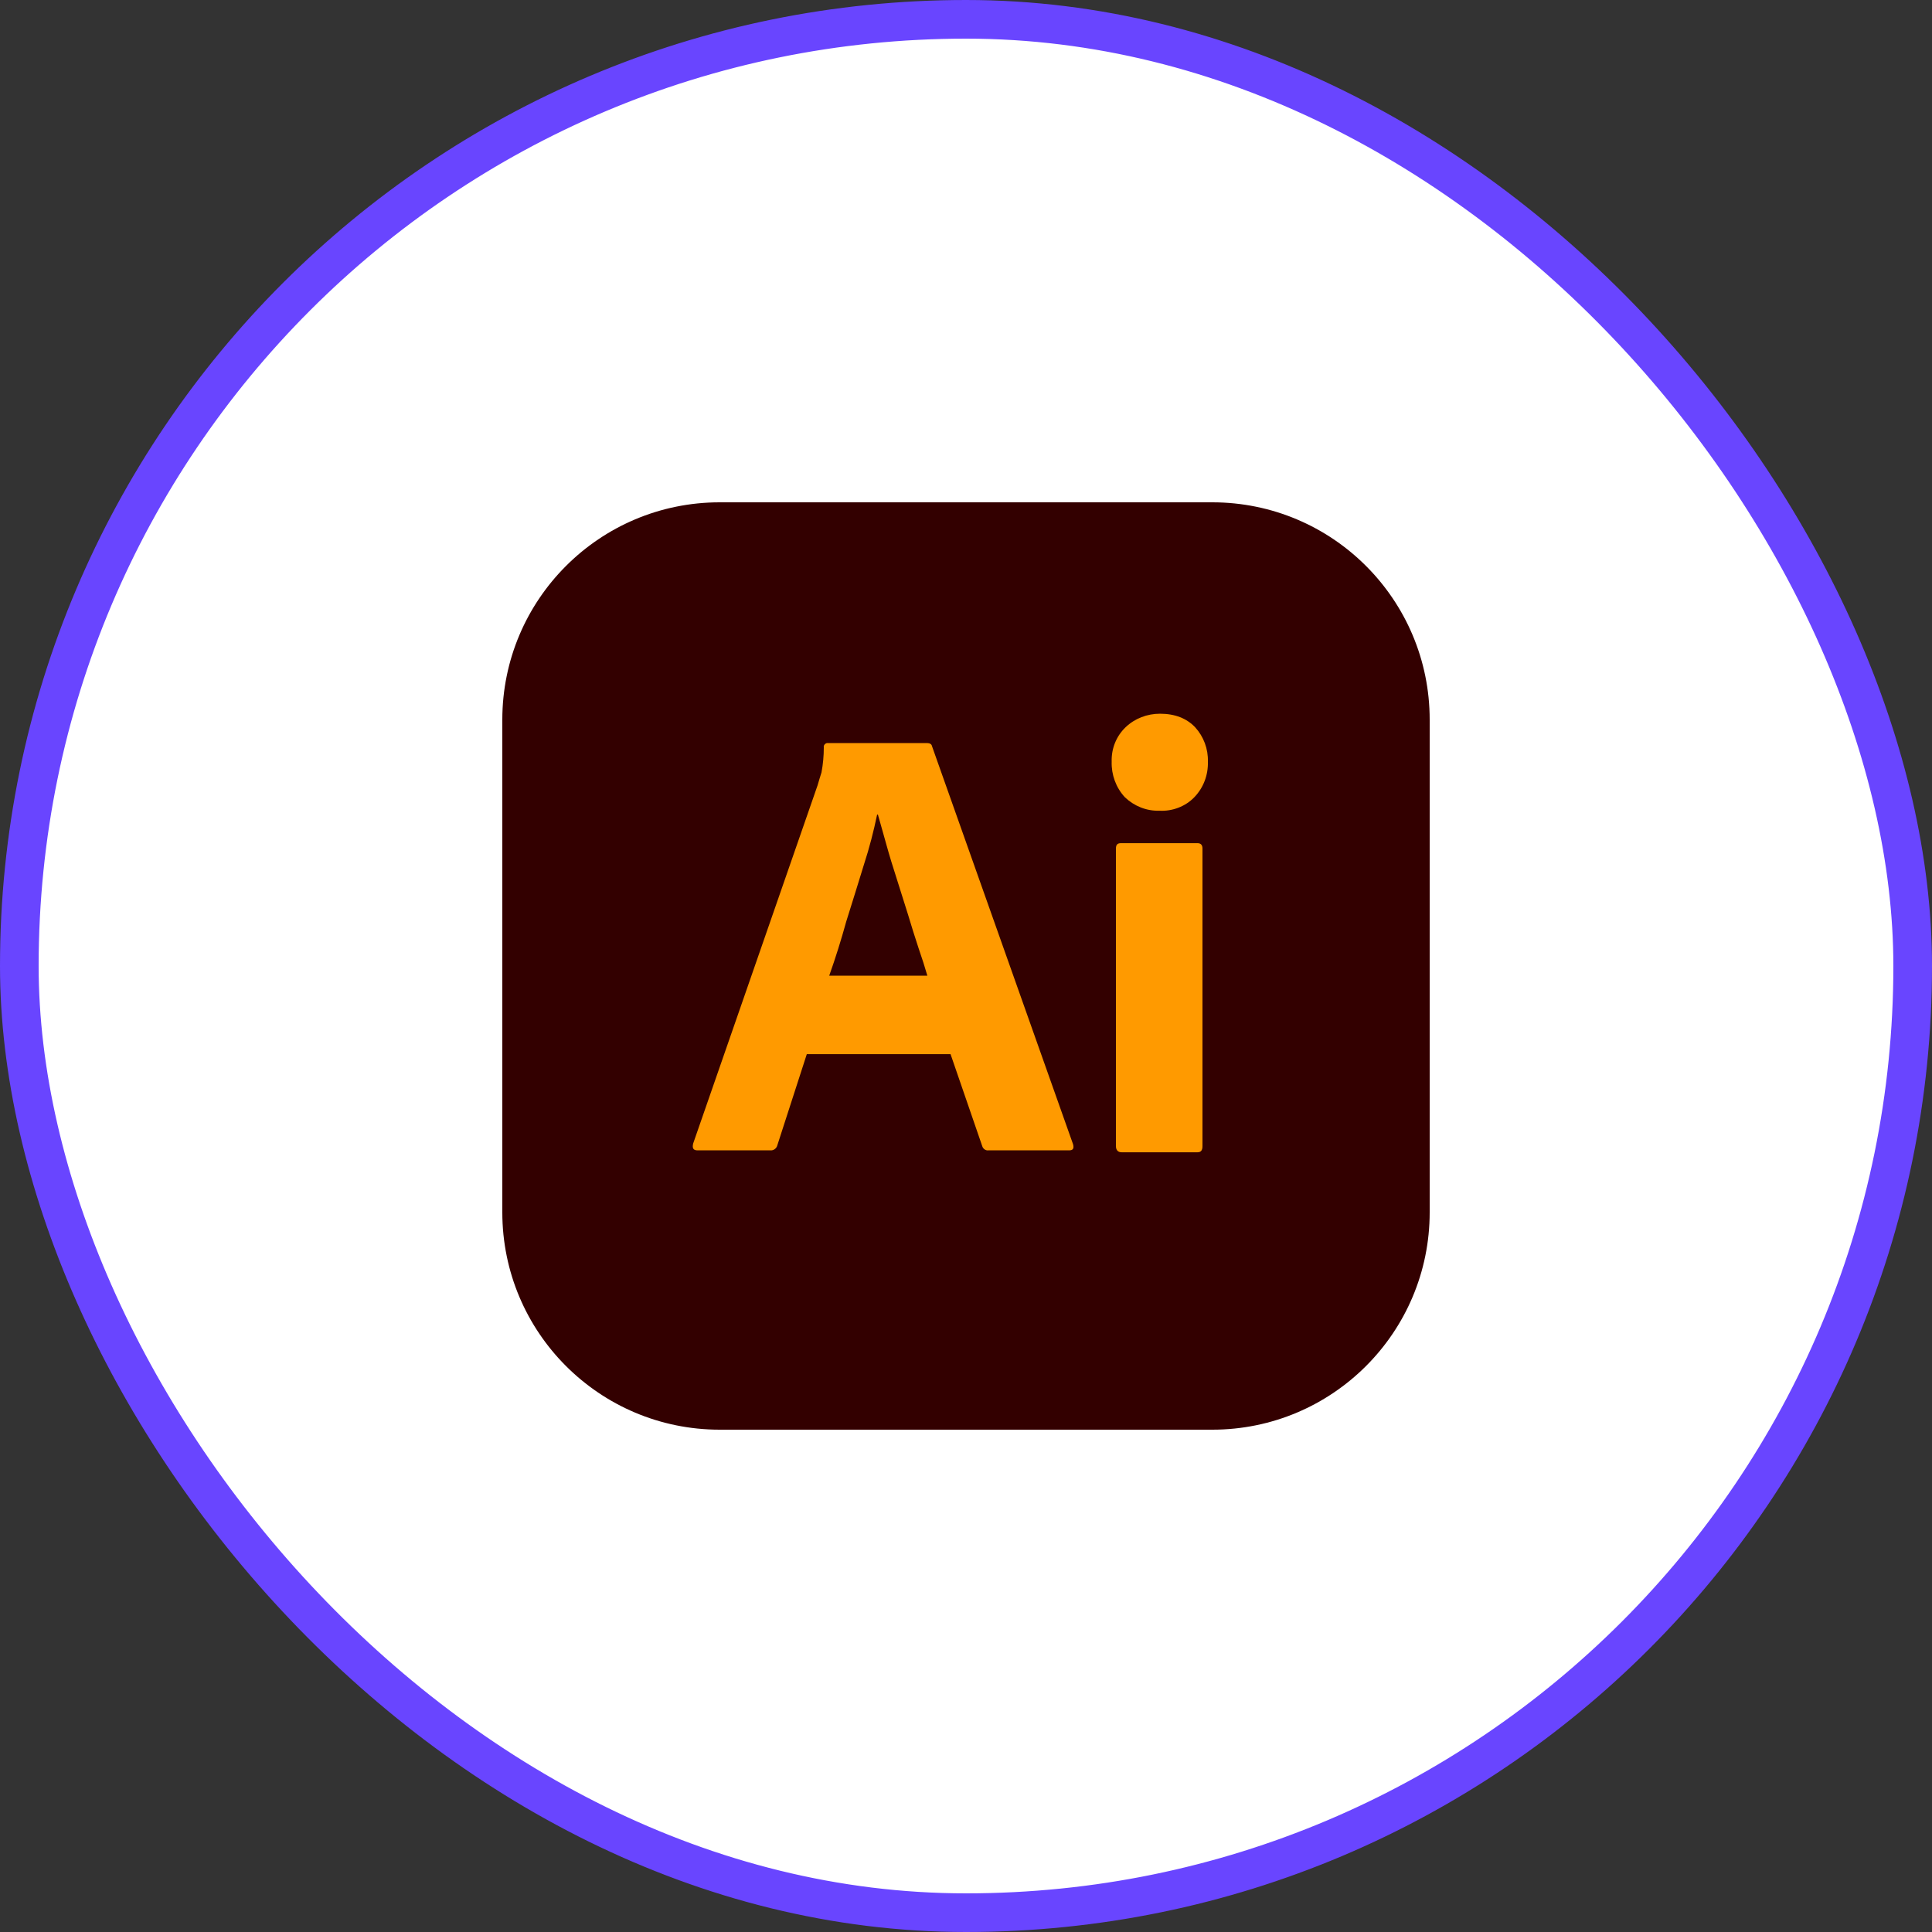 <svg width="50" height="50" viewBox="0 0 50 50" fill="none" xmlns="http://www.w3.org/2000/svg">
<rect x="0" y="0" width="50" height="50" fill="#333333" stroke="none"/>
<rect x="0.5" y="0.5" width="49" height="49" rx="24.5" fill="white"/>
<rect x="0.5" y="0.5" width="49" height="49" rx="24.5" stroke="#6945FF"/>
<path d="M31.375 13H18.625C15.518 13 13 15.518 13 18.625V31.375C13 34.482 15.518 37 18.625 37H31.375C34.482 37 37 34.482 37 31.375V18.625C37 15.518 34.482 13 31.375 13Z" fill="#330000"/>
<path d="M24.6 27.281H20.88L20.12 29.631C20.1 29.721 20.02 29.781 19.93 29.771H18.05C17.94 29.771 17.91 29.711 17.94 29.591L21.16 20.321C21.19 20.221 21.22 20.111 21.26 19.991C21.3 19.781 21.32 19.561 21.32 19.341C21.31 19.291 21.35 19.241 21.4 19.231H23.99C24.07 19.231 24.11 19.261 24.12 19.311L27.77 29.611C27.8 29.721 27.77 29.771 27.67 29.771H25.58C25.51 29.781 25.44 29.731 25.42 29.661L24.6 27.281ZM21.46 25.251H24C23.94 25.041 23.86 24.791 23.77 24.531C23.68 24.261 23.59 23.971 23.5 23.671C23.4 23.361 23.31 23.061 23.21 22.751C23.11 22.441 23.02 22.151 22.94 21.861C22.86 21.581 22.79 21.321 22.72 21.081H22.7C22.61 21.511 22.5 21.941 22.36 22.371C22.21 22.851 22.06 23.351 21.9 23.851C21.77 24.323 21.624 24.79 21.46 25.251ZM30 20.981C29.67 20.991 29.35 20.861 29.11 20.631C28.88 20.381 28.76 20.051 28.77 19.711C28.76 19.371 28.89 19.051 29.13 18.821C29.37 18.591 29.69 18.471 30.02 18.471C30.41 18.471 30.71 18.591 30.93 18.821C31.151 19.064 31.27 19.383 31.26 19.711C31.27 20.051 31.15 20.381 30.91 20.631C30.68 20.871 30.34 21.001 30 20.981ZM28.88 29.661V21.961C28.88 21.861 28.92 21.821 29.01 21.821H30.99C31.08 21.821 31.12 21.871 31.12 21.961V29.661C31.12 29.771 31.08 29.821 30.99 29.821H29.03C28.93 29.821 28.88 29.761 28.88 29.661Z" fill="#FF9A00"/>
</svg>
